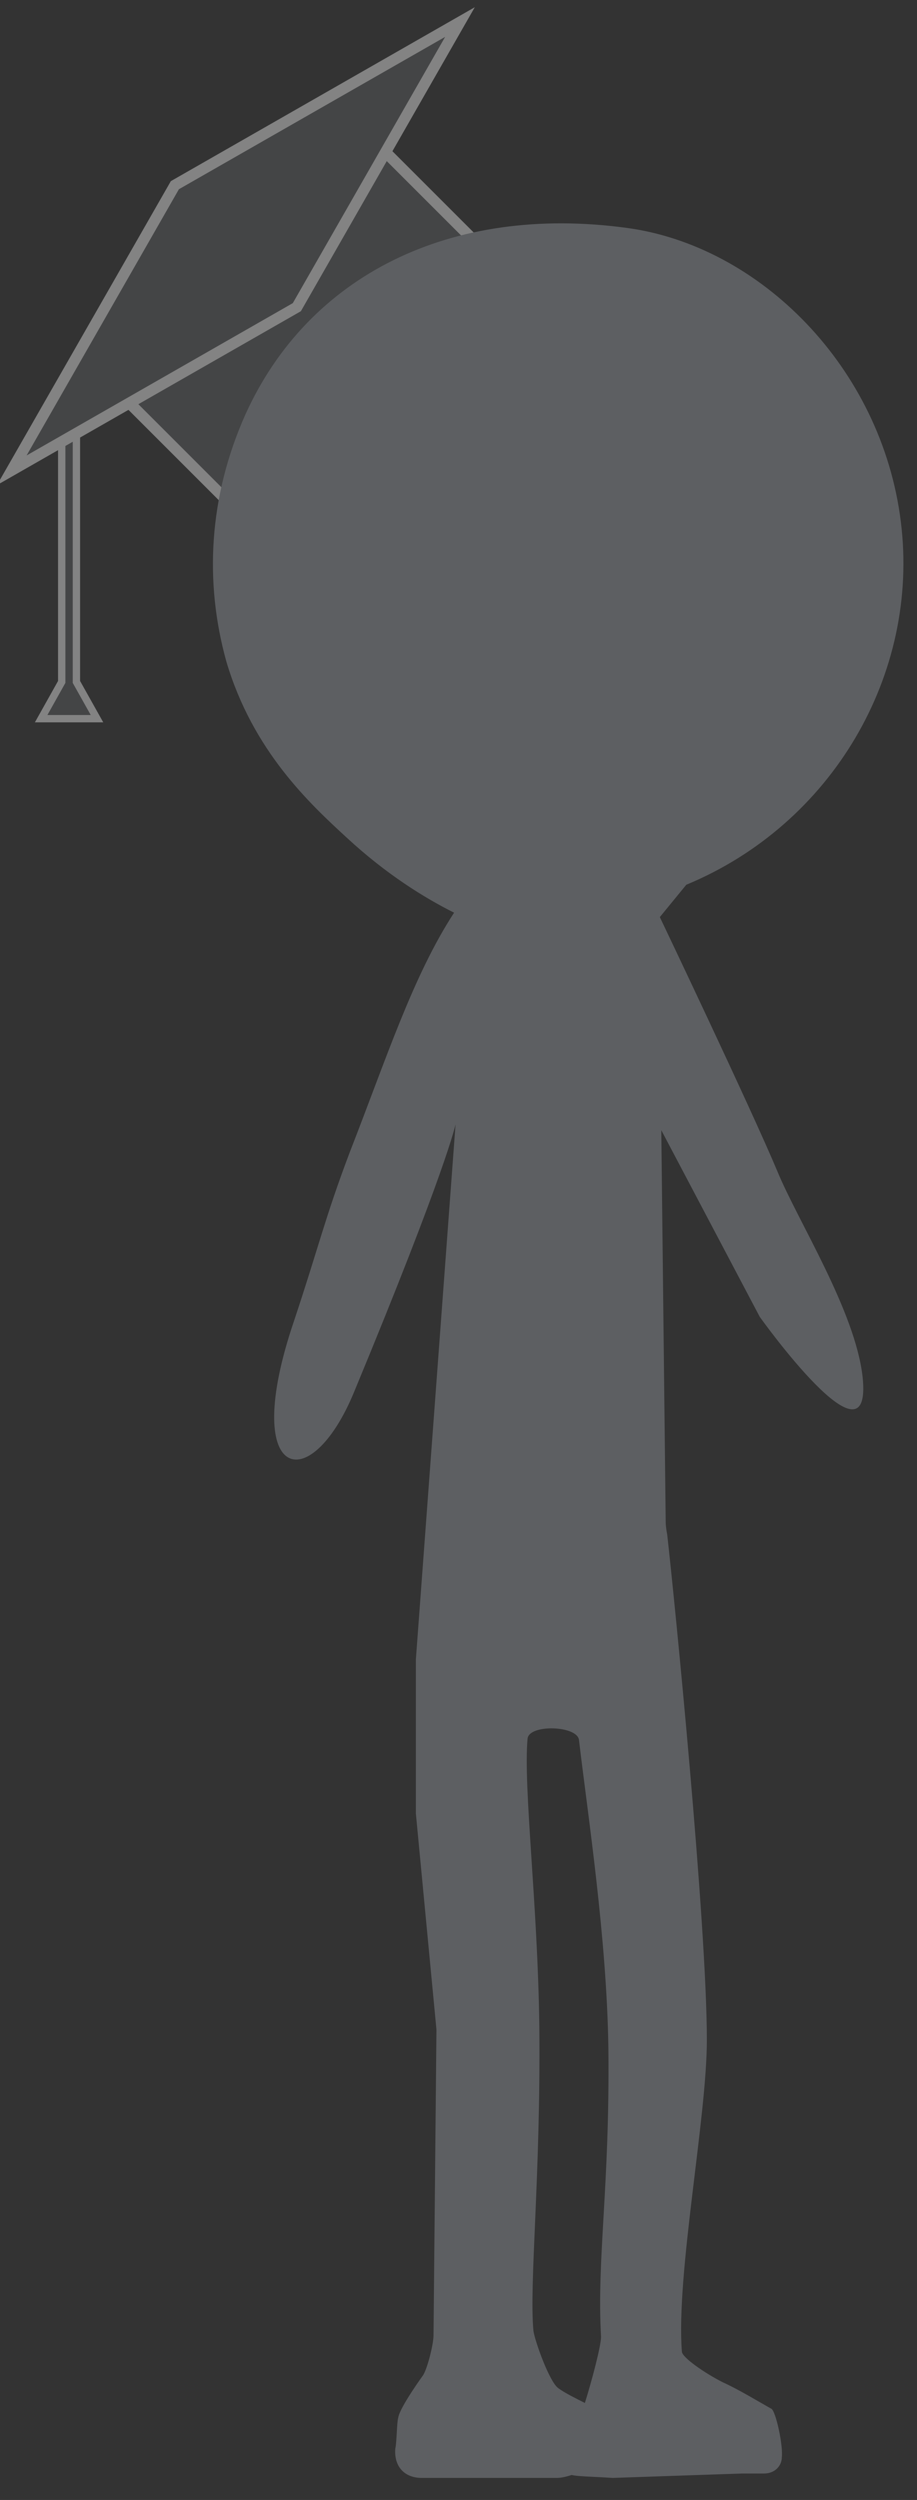 <?xml version="1.0" encoding="utf-8"?>
<!-- Generator: Adobe Illustrator 22.0.0, SVG Export Plug-In . SVG Version: 6.00 Build 0)  -->
<svg version="1.1" id="图层_1" xmlns="http://www.w3.org/2000/svg" xmlns:xlink="http://www.w3.org/1999/xlink" x="0px" y="0px"
	 viewBox="0 0 62.4 170.1" style="enable-background:new 0 0 62.4 170.1;" xml:space="preserve">
<rect x="0" y="0" width="62.4" height="170.1" fill="#333333" stroke="none"/>
<style type="text/css">
	.st0{opacity:0.4;}
	.st1{fill:#5D5F62;stroke:#FAFAFA;stroke-width:0.5;stroke-miterlimit:10;}
	.st2{fill:#5D5F62;stroke:#FAFAFA;stroke-width:0.75;stroke-miterlimit:10;}
	.st3{fill:#5D5F62;}
</style>
<g class="st0">
	<polygon class="st1" points="6.6,48.9 5.2,46.4 5.2,28.5 4.2,28.5 4.2,46.4 2.8,48.9 	"/>
	
		<rect x="9.6" y="16.7" transform="matrix(0.707 -0.707 0.707 0.707 -9.975 22.216)" class="st2" width="24.4" height="12.8"/>
	<polygon class="st2" points="20.2,20.9 0.8,32 11.9,12.6 31.3,1.5 	"/>
</g>
<path class="st3" d="M45,76.9l6.7,12.7c0,0,7.7,10.8,7,4.1c-0.5-4.5-4.4-10.6-5.8-14c-1.8-4.3-8-17.3-8-17.3l0,0l0,0
	c1.8-2.2,1.8-2.2,1.8-2.2c9.9-4.1,15.9-14.3,14.6-24.7C60,25,51.7,16.7,42.6,15.5C30.7,13.9,21,18.7,16.7,28.2
	c-2.5,5.6-2.8,11.4-1.3,16.8c1.8,6.1,5.7,9.7,8.2,12c2.7,2.5,5.3,4.1,7.3,5.1l0,0c-2.8,4.3-4.6,9.9-7.1,16.3
	c-1.7,4.5-2.1,6.4-3.8,11.5c-3.7,10.9,1.1,12.1,4.1,4.8C30.4,79.5,31,76.5,31,76.5l-2.7,36.4l0,0v10.5l0,0l1.4,14.7l0,0l-0.2,20.8
	l0,0c0,0.6-0.4,2.2-0.7,2.7l0,0c0,0-1.6,2.2-1.7,2.9c-0.1,0.3-0.1,1.7-0.2,2.1c-0.1,1.2,0.6,2,1.8,2h9.2c0.3,0,0.7-0.1,1-0.2
	c0.4,0.1,1.2,0.1,2.8,0.2l0,0l8.8-0.3H52c0.7,0,1.2-0.5,1.2-1.1c0.1-0.8-0.4-3.1-0.7-3.3c-0.9-0.5-2.2-1.3-3.3-1.8
	c-1.2-0.6-2.8-1.7-2.8-2.1c-0.4-5.3,1.7-15.9,1.7-21.2c0-7.9-2.2-30-2.7-34.4c-0.1-0.5-0.1-0.8-0.1-0.8L45,76.9z M40.9,159
	c0,0.6-0.6,2.9-1.1,4.5l0,0c-0.6-0.3-1.4-0.7-1.8-1c-0.6-0.4-1.6-3.2-1.7-3.9c-0.3-3.2,0.5-10.5,0.4-20.7
	c-0.1-8.3-1.1-16.3-0.8-19.6c0.1-1,3.4-0.9,3.5,0.1c0.6,5.1,1.9,13.5,2,21C41.5,148.8,40.6,153.7,40.9,159z"/>
</svg>
